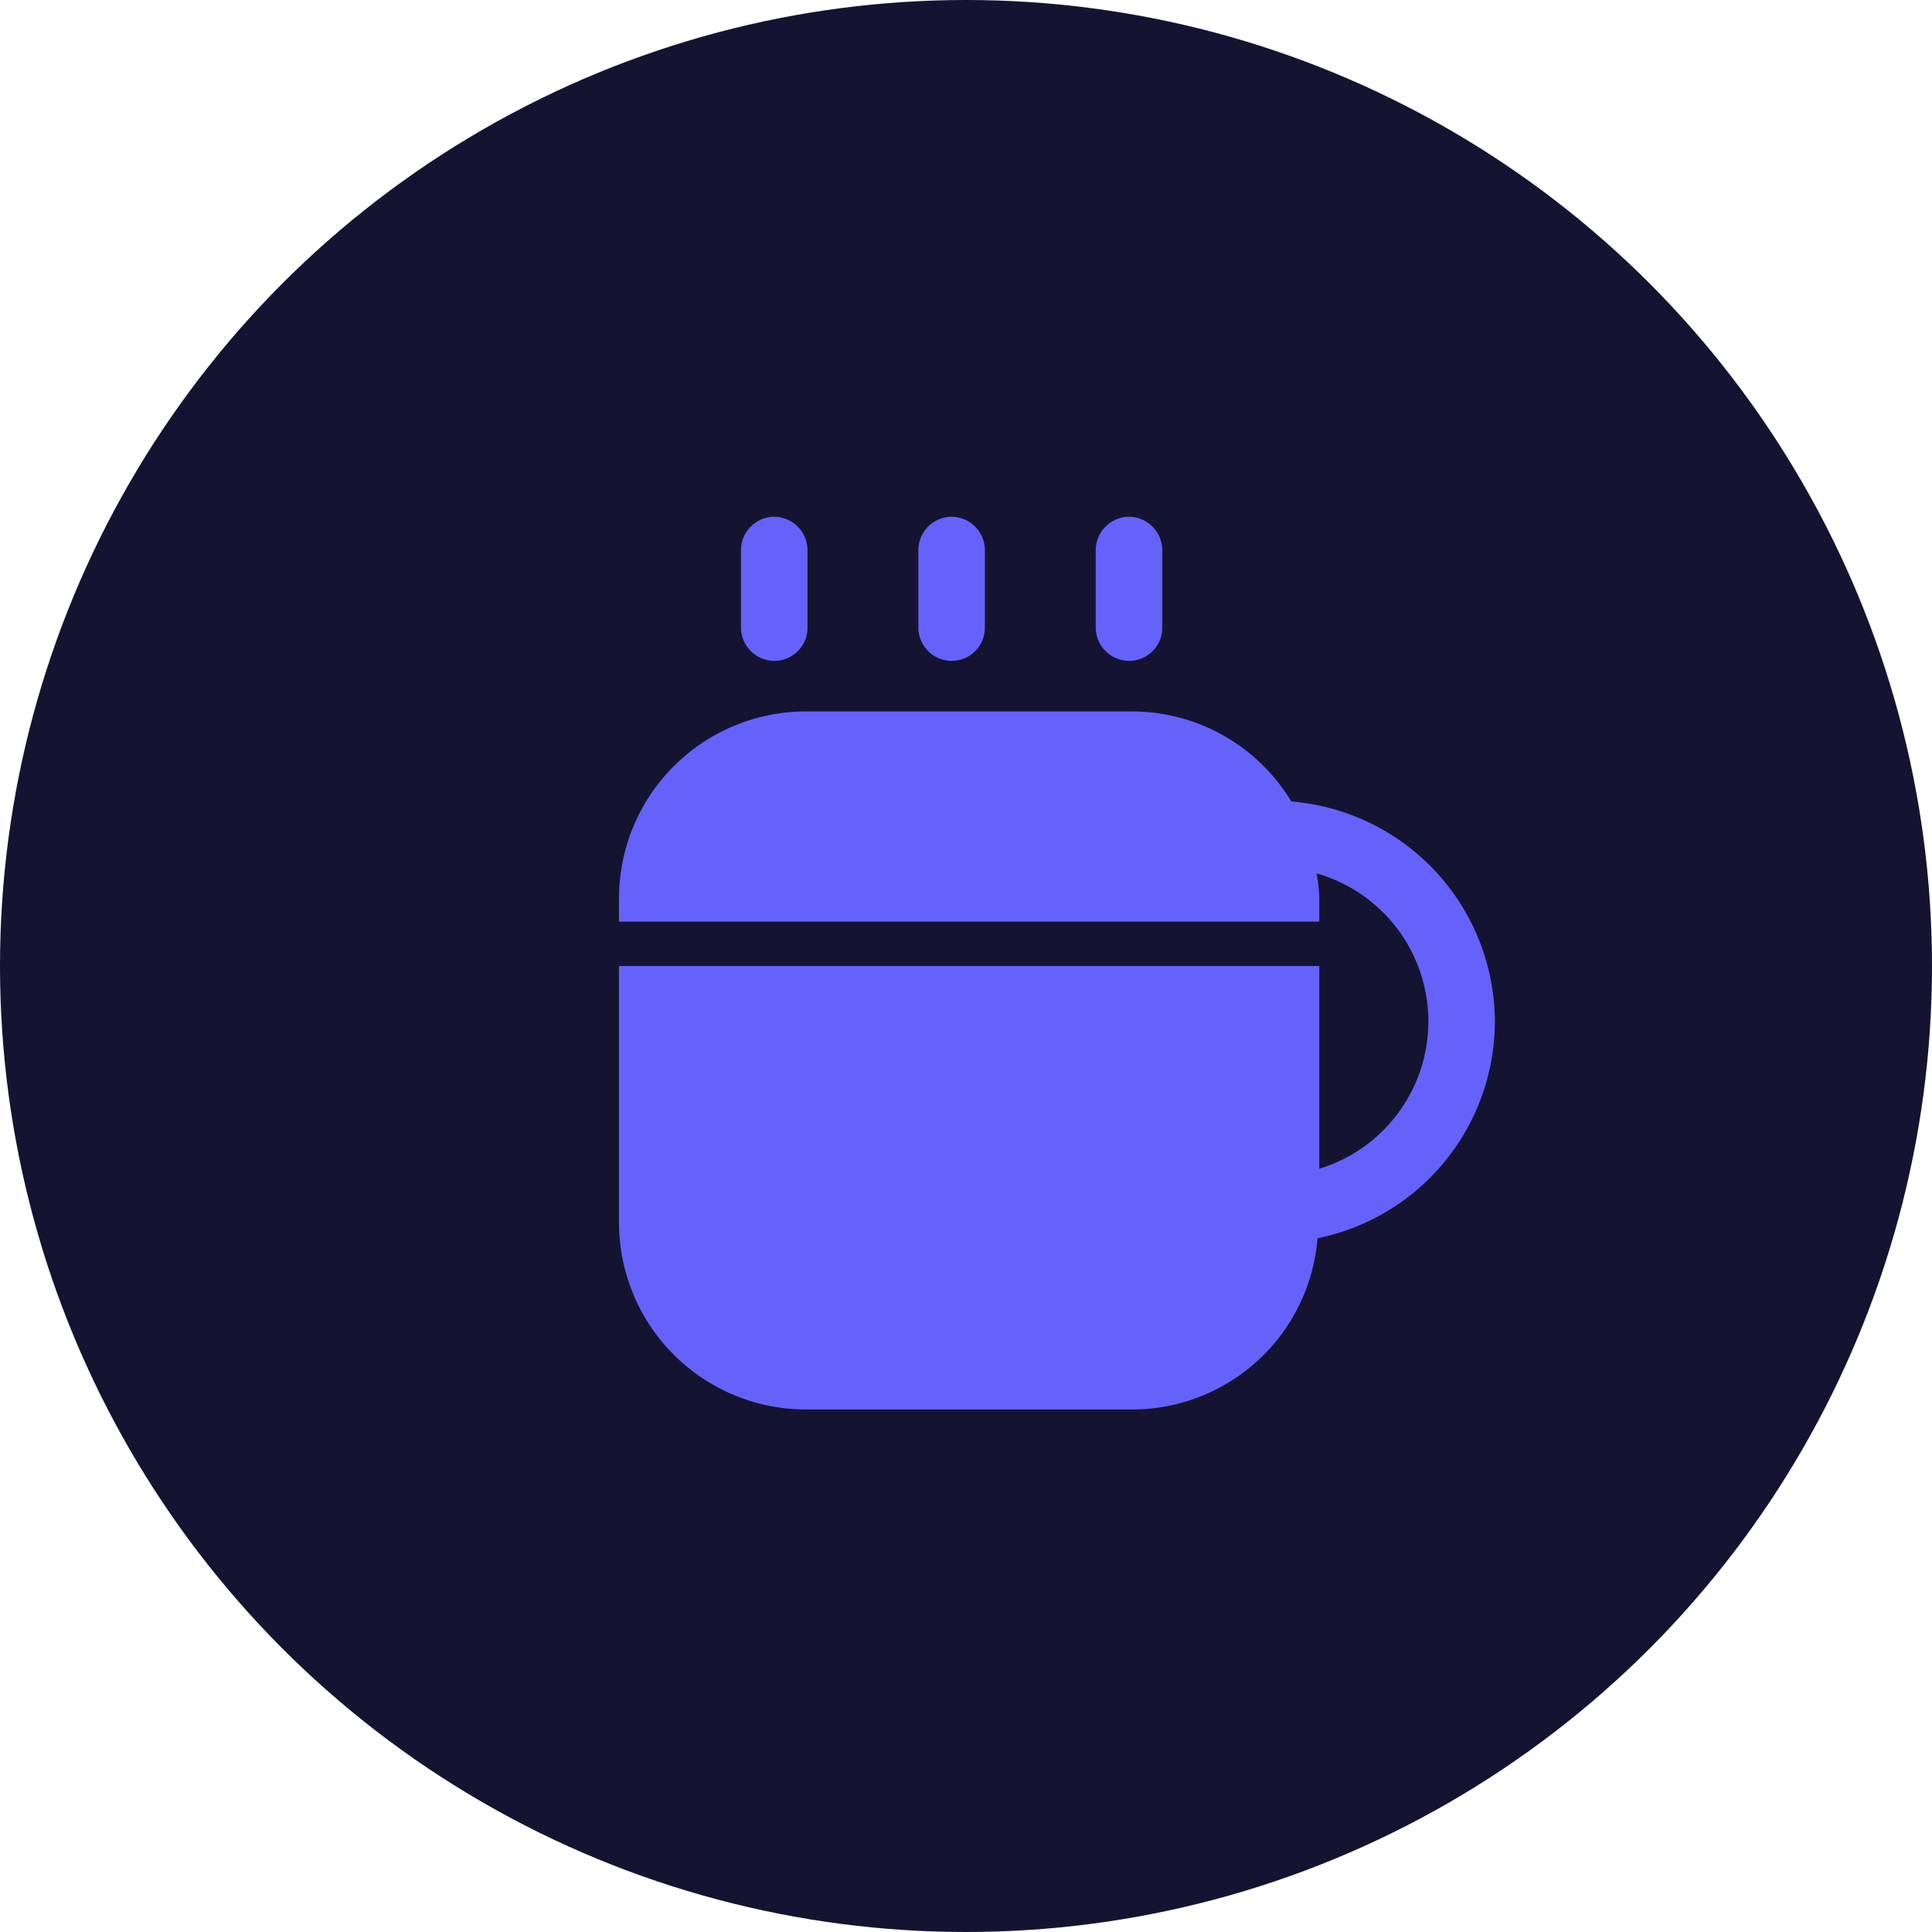 <svg xmlns="http://www.w3.org/2000/svg" width="78" height="78" viewBox="0 0 78 78">
  <g id="Group_194" data-name="Group 194" transform="translate(-5423 -1518)">
    <g id="Group_175" data-name="Group 175">
      <circle id="Ellipse_161" data-name="Ellipse 161" cx="39" cy="39" r="39" transform="translate(5423 1518)" fill="#141432"/>
      <g id="coffee" transform="translate(5443.515 1535.515)">
        <path id="Vector" d="M1.343,5.819A1.353,1.353,0,0,1,0,4.476V1.343A1.353,1.353,0,0,1,1.343,0,1.353,1.353,0,0,1,2.686,1.343V4.476A1.341,1.341,0,0,1,1.343,5.819Z" transform="translate(9.4 3.348)" fill="#6562fc"/>
        <path id="Vector-2" data-name="Vector" d="M1.343,5.819A1.353,1.353,0,0,1,0,4.476V1.343A1.353,1.353,0,0,1,1.343,0,1.353,1.353,0,0,1,2.686,1.343V4.476A1.341,1.341,0,0,1,1.343,5.819Z" transform="translate(16.561 3.348)" fill="#6562fc"/>
        <path id="Vector-3" data-name="Vector" d="M1.343,5.819A1.353,1.353,0,0,1,0,4.476V1.343A1.353,1.353,0,0,1,1.343,0,1.353,1.353,0,0,1,2.686,1.343V4.476A1.341,1.341,0,0,1,1.343,5.819Z" transform="translate(23.723 3.348)" fill="#6562fc"/>
        <path id="Vector-4" data-name="Vector" d="M35.361,12.515a8.945,8.945,0,0,0-8.218-8.88A7.514,7.514,0,0,0,20.733,0H7.538A7.549,7.549,0,0,0,0,7.538v.949H28.271V7.538a6.138,6.138,0,0,0-.107-1,6.216,6.216,0,0,1,.107,11.924V10.277H0V20.643a7.549,7.549,0,0,0,7.538,7.538h13.2A7.509,7.509,0,0,0,28.2,21.27a8.948,8.948,0,0,0,7.161-8.755Z" transform="translate(4.476 11.208)" fill="#6562fc"/>
        <path id="Vector-5" data-name="Vector" d="M0,0H42.97V42.97H0Z" transform="translate(42.97 42.97) rotate(180)" fill="none" opacity="0"/>
      </g>
    </g>
  </g>
</svg>
